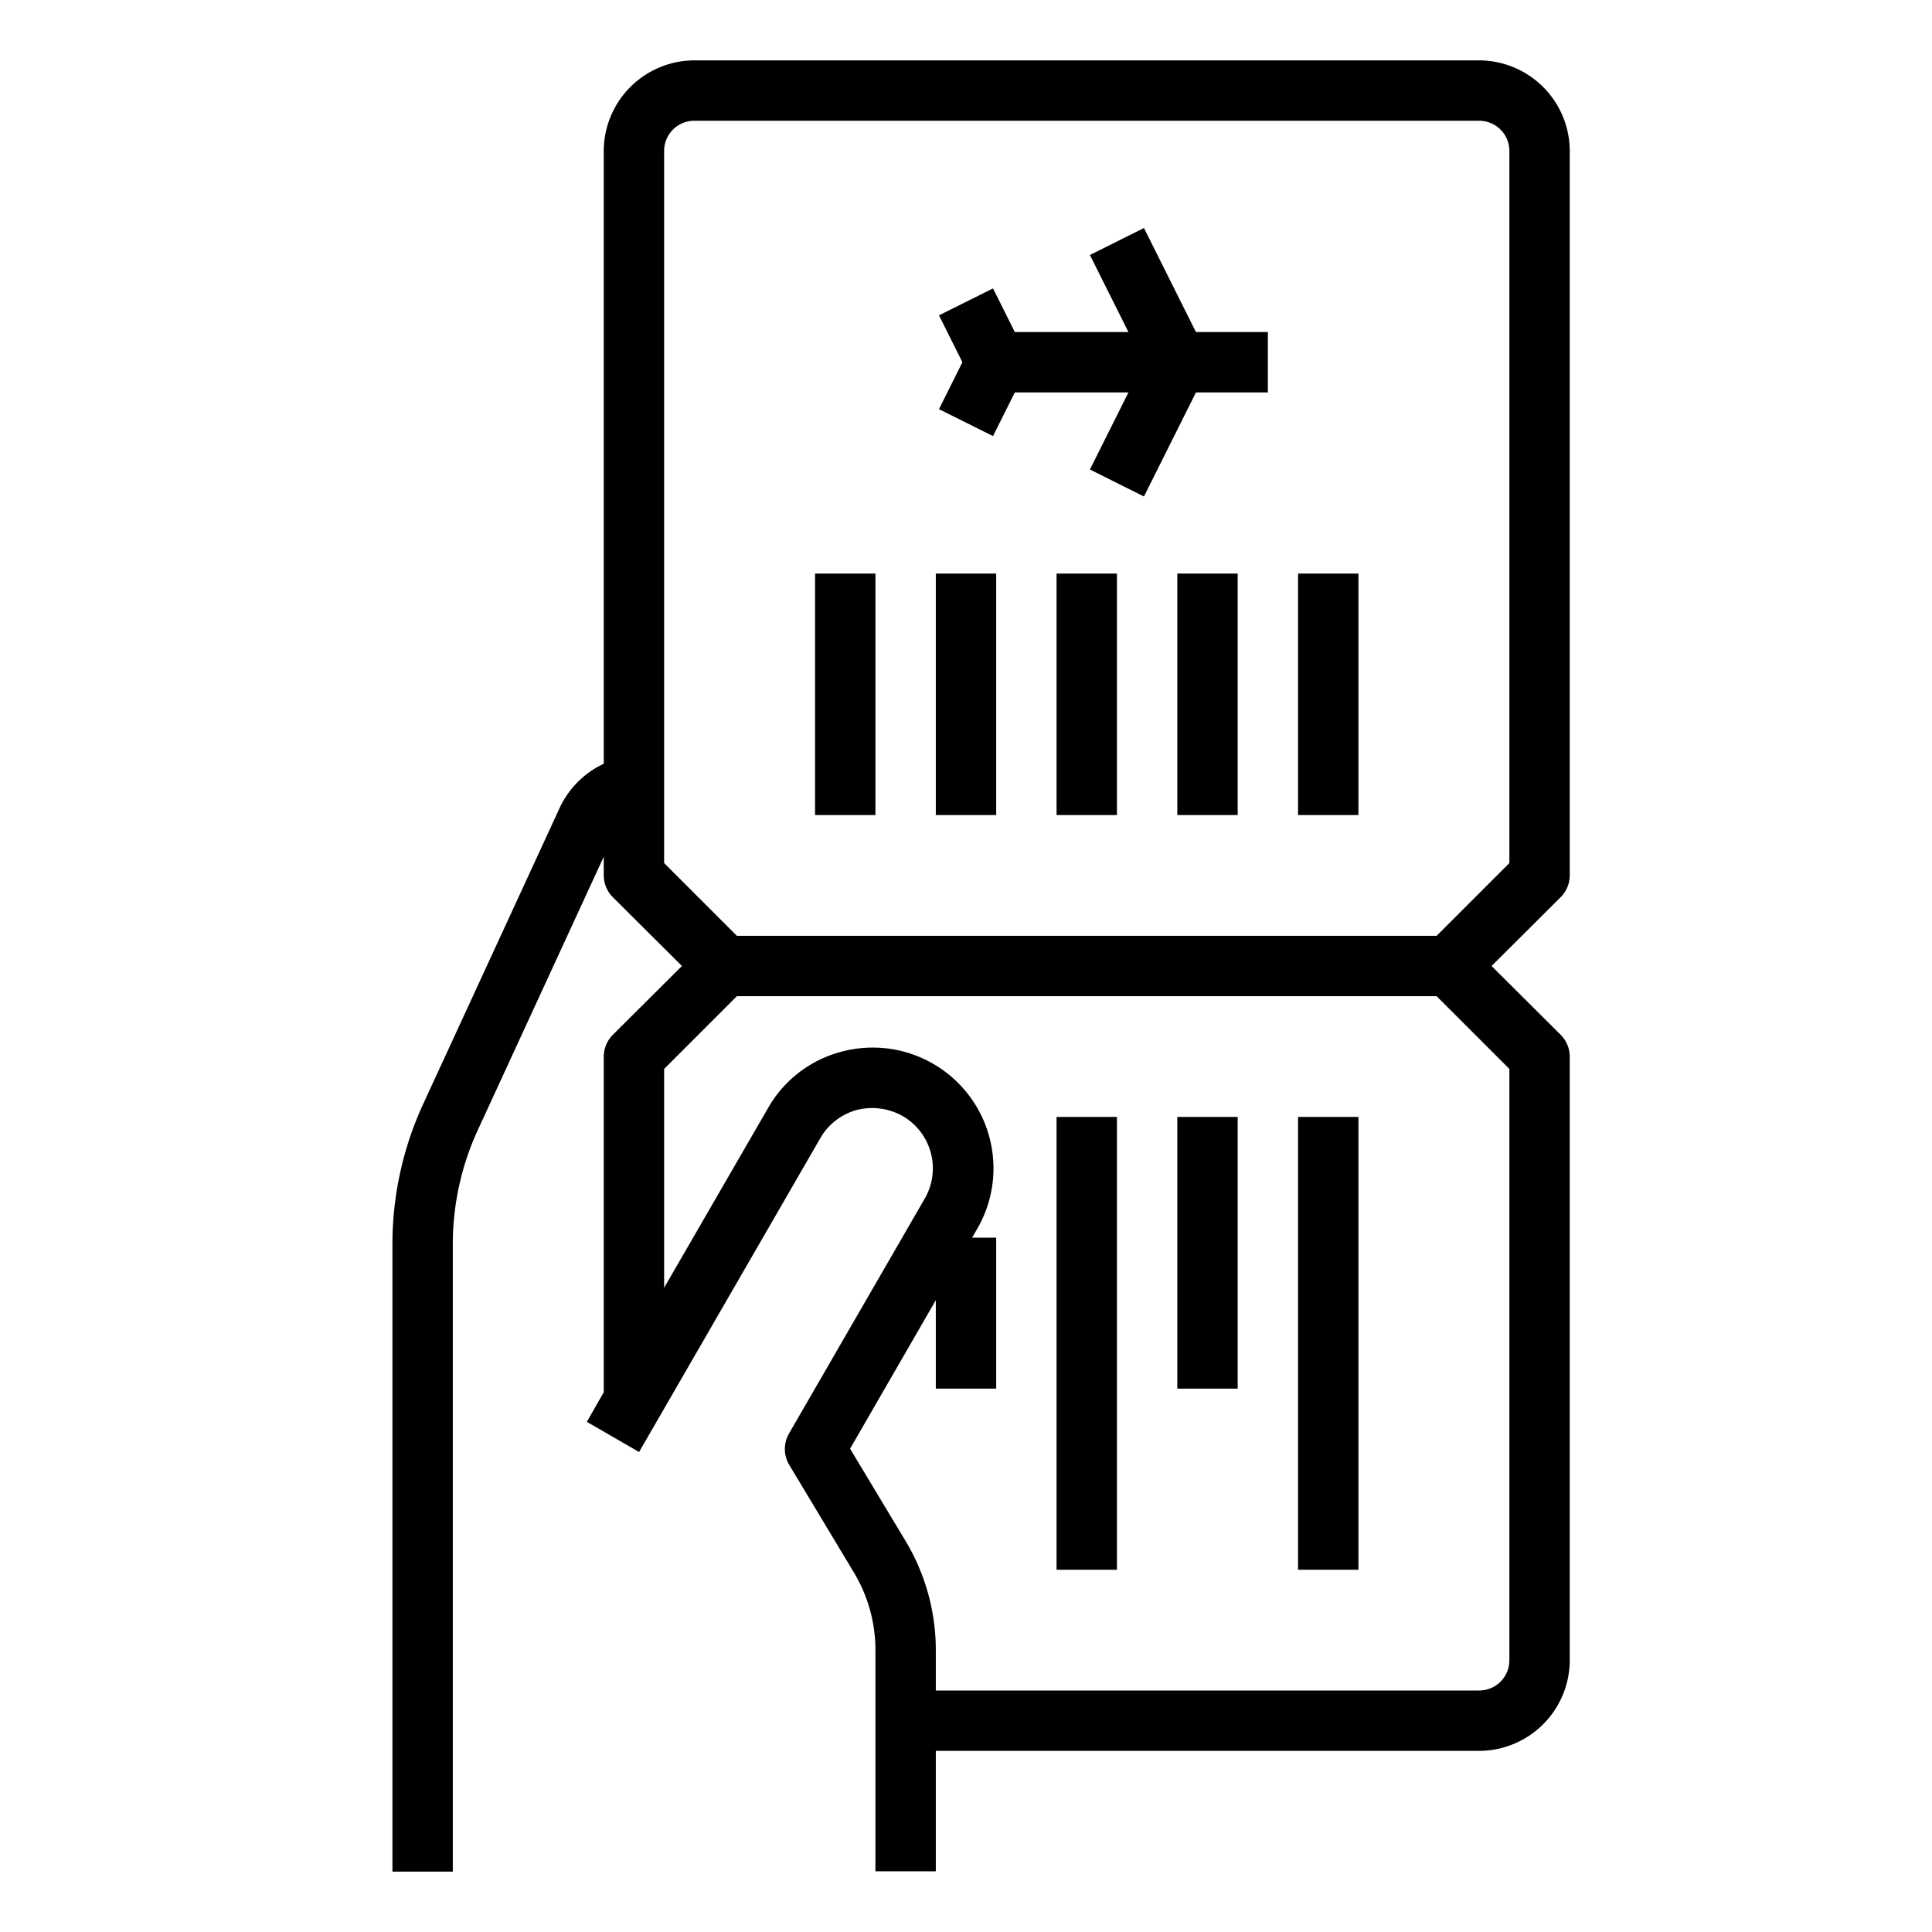 <svg xmlns="http://www.w3.org/2000/svg" viewBox="0 0 64 64" x="0px" y="0px"><g data-name="Ticket-Airplane-Flight-Travel-Boarding Pass-Hand"><polygon points="37.895 7.553 36.105 8.447 37.381 11 33.617 11 32.895 9.554 31.105 10.446 31.881 12 31.105 13.554 32.895 14.446 33.617 13 37.381 13 36.105 15.553 37.895 16.447 39.617 13 42 13 42 11 39.617 11 37.895 7.553"></polygon><path d="M52,29V5a3.009,3.009,0,0,0-3-3H23a3.009,3.009,0,0,0-3,3V25.3a3.026,3.026,0,0,0-1.45,1.44l-4.54,9.85A11.085,11.085,0,0,0,13,41.19V62h2V41.19a9.038,9.038,0,0,1,.83-3.76L20,28.38V29a1.033,1.033,0,0,0,.29.71L22.59,32l-2.3,2.29A1.033,1.033,0,0,0,20,35V46.12l-.56.98,1.73,1,6-10.39a2,2,0,0,1,1.21-.94,2.06,2.06,0,0,1,1.52.2,2,2,0,0,1,.73,2.74l-4.5,7.79a1.031,1.031,0,0,0,.01,1.02l2.14,3.56A4.987,4.987,0,0,1,29,54.65v7.34h2V58H49a3.009,3.009,0,0,0,3-3V35a1.033,1.033,0,0,0-.29-.71L49.41,32l2.3-2.29A1.033,1.033,0,0,0,52,29Zm-2,6.41V55a1,1,0,0,1-1,1H31V54.65a7.026,7.026,0,0,0-1-3.6l-1.84-3.06L31,43.07V46h2V41h-.8l.17-.29a4,4,0,0,0-4.5-5.87,3.948,3.948,0,0,0-2.43,1.87L22,42.66V35.41L24.41,33H47.59Zm0-6.82L47.59,31H24.41L22,28.59V5a1,1,0,0,1,1-1H49a1,1,0,0,1,1,1Z"></path><rect x="43" y="37" width="2" height="15"></rect><rect x="39" y="37" width="2" height="9"></rect><rect x="35" y="37" width="2" height="15"></rect><rect x="43" y="19" width="2" height="8"></rect><rect x="39" y="19" width="2" height="8"></rect><rect x="35" y="19" width="2" height="8"></rect><rect x="31" y="19" width="2" height="8"></rect><rect x="27" y="19" width="2" height="8"></rect></g></svg>